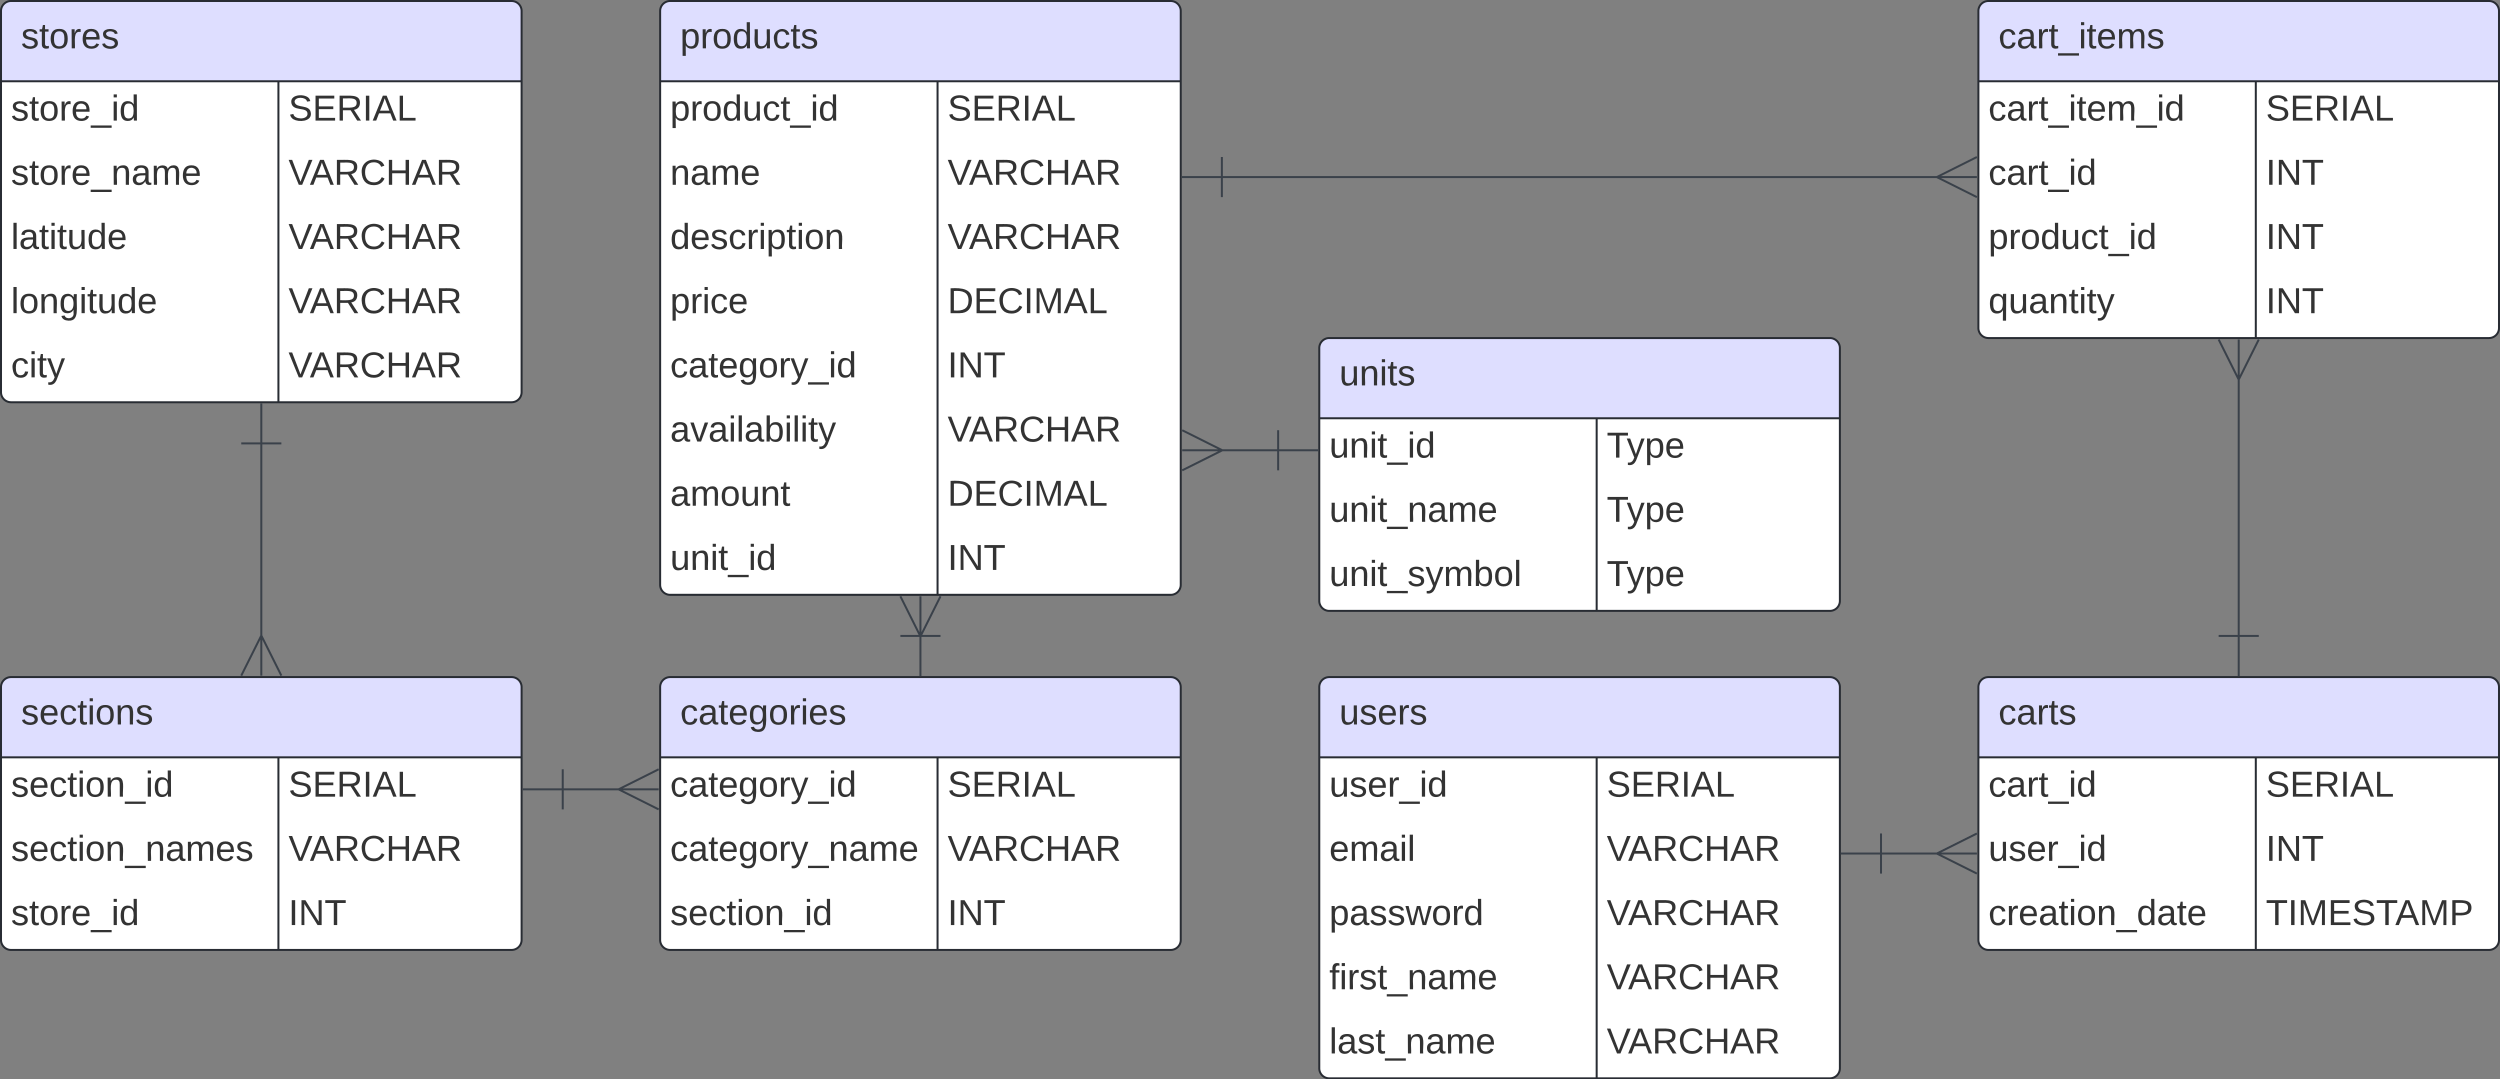 <svg xmlns="http://www.w3.org/2000/svg" xmlns:xlink="http://www.w3.org/1999/xlink" xmlns:lucid="lucid" width="1246.14" height="538"><rect width="100%" height="100%" fill="#808080" stroke="none"/><g transform="translate(700.5 -122.5)" lucid:page-tab-id="0_0"><path d="M-700 128a5 5 0 0 1 5-5h249.5a5 5 0 0 1 5 5v190a5 5 0 0 1-5 5H-695a5 5 0 0 1-5-5z" fill="#fff"/><path d="M-700 163v-35a5 5 0 0 1 5-5h249.5a5 5 0 0 1 5 5v35" fill="#dedeff"/><path d="M-700 128a5 5 0 0 1 5-5h249.5a5 5 0 0 1 5 5v190a5 5 0 0 1-5 5H-695a5 5 0 0 1-5-5zM-700 163h259.5M-561.72 163v160" stroke="#282c33" fill="none"/><use xlink:href="#a" transform="matrix(1,0,0,1,-690,123) translate(0 23.6)"/><use xlink:href="#b" transform="matrix(1,0,0,1,-695,165.5) translate(0 17.1)"/><use xlink:href="#c" transform="matrix(1,0,0,1,-556.72,165.5) translate(0 17.1)"/><use xlink:href="#d" transform="matrix(1,0,0,1,-695,197.5) translate(0 17.1)"/><use xlink:href="#e" transform="matrix(1,0,0,1,-556.72,197.5) translate(0 17.1)"/><use xlink:href="#f" transform="matrix(1,0,0,1,-695,229.5) translate(0 17.1)"/><use xlink:href="#e" transform="matrix(1,0,0,1,-556.72,229.5) translate(0 17.1)"/><use xlink:href="#g" transform="matrix(1,0,0,1,-695,261.5) translate(0 17.1)"/><use xlink:href="#e" transform="matrix(1,0,0,1,-556.72,261.5) translate(0 17.1)"/><use xlink:href="#h" transform="matrix(1,0,0,1,-695,293.5) translate(0 17.1)"/><use xlink:href="#e" transform="matrix(1,0,0,1,-556.72,293.5) translate(0 17.1)"/><path d="M-700 465a5 5 0 0 1 5-5h249.5a5 5 0 0 1 5 5v126a5 5 0 0 1-5 5H-695a5 5 0 0 1-5-5z" fill="#fff"/><path d="M-700 500v-35a5 5 0 0 1 5-5h249.5a5 5 0 0 1 5 5v35" fill="#dedeff"/><path d="M-700 465a5 5 0 0 1 5-5h249.5a5 5 0 0 1 5 5v126a5 5 0 0 1-5 5H-695a5 5 0 0 1-5-5zM-700 500h259.5M-561.72 500v96" stroke="#282c33" fill="none"/><use xlink:href="#i" transform="matrix(1,0,0,1,-690,460) translate(0 23.6)"/><use xlink:href="#j" transform="matrix(1,0,0,1,-695,502.5) translate(0 17.1)"/><use xlink:href="#c" transform="matrix(1,0,0,1,-556.72,502.5) translate(0 17.1)"/><use xlink:href="#k" transform="matrix(1,0,0,1,-695,534.5) translate(0 17.1)"/><use xlink:href="#e" transform="matrix(1,0,0,1,-556.72,534.5) translate(0 17.1)"/><use xlink:href="#b" transform="matrix(1,0,0,1,-695,566.5) translate(0 17.1)"/><use xlink:href="#l" transform="matrix(1,0,0,1,-556.72,566.5) translate(0 17.1)"/><path d="M-42.9 296a5 5 0 0 1 5-5h249.5a5 5 0 0 1 5 5v126a5 5 0 0 1-5 5H-37.9a5 5 0 0 1-5-5z" fill="#fff"/><path d="M-42.9 331v-35a5 5 0 0 1 5-5h249.5a5 5 0 0 1 5 5v35" fill="#dedeff"/><path d="M-42.9 296a5 5 0 0 1 5-5h249.5a5 5 0 0 1 5 5v126a5 5 0 0 1-5 5H-37.9a5 5 0 0 1-5-5zM-42.9 331h259.5M95.37 331v96" stroke="#282c33" fill="none"/><use xlink:href="#m" transform="matrix(1,0,0,1,-32.908,291) translate(0 23.6)"/><use xlink:href="#n" transform="matrix(1,0,0,1,-37.908,333.5) translate(0 17.1)"/><use xlink:href="#o" transform="matrix(1,0,0,1,100.371,333.5) translate(0 17.1)"/><use xlink:href="#p" transform="matrix(1,0,0,1,-37.908,365.5) translate(0 17.1)"/><use xlink:href="#o" transform="matrix(1,0,0,1,100.371,365.5) translate(0 17.1)"/><use xlink:href="#q" transform="matrix(1,0,0,1,-37.908,397.5) translate(0 17.1)"/><use xlink:href="#o" transform="matrix(1,0,0,1,100.371,397.5) translate(0 17.1)"/><path d="M-371.45 465a5 5 0 0 1 5-5h249.5a5 5 0 0 1 5 5v126a5 5 0 0 1-5 5h-249.5a5 5 0 0 1-5-5z" fill="#fff"/><path d="M-371.45 500v-35a5 5 0 0 1 5-5h249.5a5 5 0 0 1 5 5v35" fill="#dedeff"/><path d="M-371.45 465a5 5 0 0 1 5-5h249.5a5 5 0 0 1 5 5v126a5 5 0 0 1-5 5h-249.5a5 5 0 0 1-5-5zM-371.45 500h259.5M-233.17 500v96" stroke="#282c33" fill="none"/><use xlink:href="#r" transform="matrix(1,0,0,1,-361.454,460) translate(0 23.6)"/><use xlink:href="#s" transform="matrix(1,0,0,1,-366.454,502.5) translate(0 17.1)"/><use xlink:href="#c" transform="matrix(1,0,0,1,-228.174,502.5) translate(0 17.1)"/><use xlink:href="#t" transform="matrix(1,0,0,1,-366.454,534.5) translate(0 17.1)"/><use xlink:href="#e" transform="matrix(1,0,0,1,-228.174,534.5) translate(0 17.1)"/><use xlink:href="#j" transform="matrix(1,0,0,1,-366.454,566.5) translate(0 17.1)"/><use xlink:href="#l" transform="matrix(1,0,0,1,-228.174,566.5) translate(0 17.1)"/><path d="M-371.45 128a5 5 0 0 1 5-5h249.5a5 5 0 0 1 5 5v286a5 5 0 0 1-5 5h-249.5a5 5 0 0 1-5-5z" fill="#fff"/><path d="M-371.45 163v-35a5 5 0 0 1 5-5h249.5a5 5 0 0 1 5 5v35" fill="#dedeff"/><path d="M-371.45 128a5 5 0 0 1 5-5h249.5a5 5 0 0 1 5 5v286a5 5 0 0 1-5 5h-249.5a5 5 0 0 1-5-5zM-371.45 163h259.5M-233.17 163v256" stroke="#282c33" fill="none"/><use xlink:href="#u" transform="matrix(1,0,0,1,-361.454,123) translate(0 23.6)"/><use xlink:href="#v" transform="matrix(1,0,0,1,-366.454,165.5) translate(0 17.1)"/><use xlink:href="#c" transform="matrix(1,0,0,1,-228.174,165.5) translate(0 17.1)"/><use xlink:href="#w" transform="matrix(1,0,0,1,-366.454,197.5) translate(0 17.1)"/><use xlink:href="#e" transform="matrix(1,0,0,1,-228.174,197.5) translate(0 17.1)"/><use xlink:href="#x" transform="matrix(1,0,0,1,-366.454,229.5) translate(0 17.1)"/><use xlink:href="#e" transform="matrix(1,0,0,1,-228.174,229.5) translate(0 17.1)"/><use xlink:href="#y" transform="matrix(1,0,0,1,-366.454,261.5) translate(0 17.1)"/><use xlink:href="#z" transform="matrix(1,0,0,1,-228.174,261.5) translate(0 17.1)"/><use xlink:href="#s" transform="matrix(1,0,0,1,-366.454,293.5) translate(0 17.1)"/><use xlink:href="#l" transform="matrix(1,0,0,1,-228.174,293.5) translate(0 17.1)"/><use xlink:href="#A" transform="matrix(1,0,0,1,-366.454,325.5) translate(0 17.1)"/><use xlink:href="#e" transform="matrix(1,0,0,1,-228.174,325.5) translate(0 17.1)"/><use xlink:href="#B" transform="matrix(1,0,0,1,-366.454,357.5) translate(0 17.1)"/><use xlink:href="#z" transform="matrix(1,0,0,1,-228.174,357.5) translate(0 17.1)"/><use xlink:href="#n" transform="matrix(1,0,0,1,-366.454,389.5) translate(0 17.1)"/><use xlink:href="#l" transform="matrix(1,0,0,1,-228.174,389.5) translate(0 17.1)"/><path d="M-42.9 465a5 5 0 0 1 5-5h249.5a5 5 0 0 1 5 5v190a5 5 0 0 1-5 5H-37.9a5 5 0 0 1-5-5z" fill="#fff"/><path d="M-42.9 500v-35a5 5 0 0 1 5-5h249.5a5 5 0 0 1 5 5v35" fill="#dedeff"/><path d="M-42.9 465a5 5 0 0 1 5-5h249.5a5 5 0 0 1 5 5v190a5 5 0 0 1-5 5H-37.9a5 5 0 0 1-5-5zM-42.9 500h259.5M95.37 500v160" stroke="#282c33" fill="none"/><use xlink:href="#C" transform="matrix(1,0,0,1,-32.908,460) translate(0 23.6)"/><use xlink:href="#D" transform="matrix(1,0,0,1,-37.908,502.5) translate(0 17.1)"/><use xlink:href="#c" transform="matrix(1,0,0,1,100.371,502.5) translate(0 17.1)"/><use xlink:href="#E" transform="matrix(1,0,0,1,-37.908,534.5) translate(0 17.1)"/><use xlink:href="#e" transform="matrix(1,0,0,1,100.371,534.5) translate(0 17.1)"/><use xlink:href="#F" transform="matrix(1,0,0,1,-37.908,566.5) translate(0 17.1)"/><use xlink:href="#e" transform="matrix(1,0,0,1,100.371,566.5) translate(0 17.1)"/><use xlink:href="#G" transform="matrix(1,0,0,1,-37.908,598.5) translate(0 17.1)"/><use xlink:href="#e" transform="matrix(1,0,0,1,100.371,598.5) translate(0 17.1)"/><use xlink:href="#H" transform="matrix(1,0,0,1,-37.908,630.5) translate(0 17.1)"/><use xlink:href="#e" transform="matrix(1,0,0,1,100.371,630.5) translate(0 17.1)"/><path d="M285.64 128a5 5 0 0 1 5-5h249.5a5 5 0 0 1 5 5v158a5 5 0 0 1-5 5h-249.5a5 5 0 0 1-5-5z" fill="#fff"/><path d="M285.64 163v-35a5 5 0 0 1 5-5h249.5a5 5 0 0 1 5 5v35" fill="#dedeff"/><path d="M285.64 128a5 5 0 0 1 5-5h249.5a5 5 0 0 1 5 5v158a5 5 0 0 1-5 5h-249.5a5 5 0 0 1-5-5zM285.64 163h259.5M423.92 163v128" stroke="#282c33" fill="none"/><use xlink:href="#I" transform="matrix(1,0,0,1,295.637,123) translate(0 23.6)"/><use xlink:href="#J" transform="matrix(1,0,0,1,290.637,165.5) translate(0 17.1)"/><use xlink:href="#c" transform="matrix(1,0,0,1,428.917,165.5) translate(0 17.1)"/><use xlink:href="#K" transform="matrix(1,0,0,1,290.637,197.5) translate(0 17.1)"/><use xlink:href="#l" transform="matrix(1,0,0,1,428.917,197.5) translate(0 17.1)"/><use xlink:href="#v" transform="matrix(1,0,0,1,290.637,229.5) translate(0 17.1)"/><use xlink:href="#l" transform="matrix(1,0,0,1,428.917,229.5) translate(0 17.1)"/><use xlink:href="#L" transform="matrix(1,0,0,1,290.637,261.5) translate(0 17.1)"/><use xlink:href="#l" transform="matrix(1,0,0,1,428.917,261.5) translate(0 17.1)"/><path d="M285.64 465a5 5 0 0 1 5-5h249.5a5 5 0 0 1 5 5v126a5 5 0 0 1-5 5h-249.5a5 5 0 0 1-5-5z" fill="#fff"/><path d="M285.64 500v-35a5 5 0 0 1 5-5h249.5a5 5 0 0 1 5 5v35" fill="#dedeff"/><path d="M285.64 465a5 5 0 0 1 5-5h249.5a5 5 0 0 1 5 5v126a5 5 0 0 1-5 5h-249.5a5 5 0 0 1-5-5zM285.64 500h259.5M423.92 500v96" stroke="#282c33" fill="none"/><use xlink:href="#M" transform="matrix(1,0,0,1,295.637,460) translate(0 23.6)"/><use xlink:href="#K" transform="matrix(1,0,0,1,290.637,502.5) translate(0 17.1)"/><use xlink:href="#c" transform="matrix(1,0,0,1,428.917,502.5) translate(0 17.1)"/><use xlink:href="#D" transform="matrix(1,0,0,1,290.637,534.5) translate(0 17.1)"/><use xlink:href="#l" transform="matrix(1,0,0,1,428.917,534.5) translate(0 17.1)"/><use xlink:href="#N" transform="matrix(1,0,0,1,290.637,566.5) translate(0 17.1)"/><use xlink:href="#O" transform="matrix(1,0,0,1,428.917,566.5) translate(0 17.1)"/><path d="M-570.25 343.5v96.6M-570.25 323.5v20m-10 0h20M-570.25 459.28v-20m10 20l-10-20m-10 20l10-20M-420 515.95h28.63M-440 515.95h20m0 10v-20M-372.18 515.95h-20m20-10l-20 10m20 10l-20-10M-241.7 439.5v-.6M-241.7 459.5v-20m10 0h-20M-241.7 419.72v20m-10-20l10 20m10-20l-10 20M237.1 547.95h28.63M217.1 547.95h20m0 10v-20M284.9 547.95h-20m20-10l-20 10m20 10l-20-10M415.4 439.5V310.9M415.4 459.5v-20m10 0h-20M415.4 291.72v20m-10-20l10 20m10-20l-10 20M-63.4 346.95h-28.64M-43.4 346.95h-20m0-10v20M-111.23 346.95h20m-20 10l20-10m-20-10l20 10M-91.45 210.77h357.18M-111.45 210.77h20m0 10v-20M284.9 210.77h-20m20-10l-20 10m20 10l-20-10" stroke="#3a414a" fill="none"/><defs><path fill="#333" d="M135-143c-3-34-86-38-87 0 15 53 115 12 119 90S17 21 10-45l28-5c4 36 97 45 98 0-10-56-113-15-118-90-4-57 82-63 122-42 12 7 21 19 24 35" id="P"/><path fill="#333" d="M59-47c-2 24 18 29 38 22v24C64 9 27 4 27-40v-127H5v-23h24l9-43h21v43h35v23H59v120" id="Q"/><path fill="#333" d="M100-194c62-1 85 37 85 99 1 63-27 99-86 99S16-35 15-95c0-66 28-99 85-99zM99-20c44 1 53-31 53-75 0-43-8-75-51-75s-53 32-53 75 10 74 51 75" id="R"/><path fill="#333" d="M114-163C36-179 61-72 57 0H25l-1-190h30c1 12-1 29 2 39 6-27 23-49 58-41v29" id="S"/><path fill="#333" d="M100-194c63 0 86 42 84 106H49c0 40 14 67 53 68 26 1 43-12 49-29l28 8c-11 28-37 45-77 45C44 4 14-33 15-96c1-61 26-98 85-98zm52 81c6-60-76-77-97-28-3 7-6 17-6 28h103" id="T"/><g id="a"><use transform="matrix(0.05,0,0,0.05,0,0)" xlink:href="#P"/><use transform="matrix(0.05,0,0,0.05,9,0)" xlink:href="#Q"/><use transform="matrix(0.05,0,0,0.05,14,0)" xlink:href="#R"/><use transform="matrix(0.05,0,0,0.05,24,0)" xlink:href="#S"/><use transform="matrix(0.05,0,0,0.05,29.95,0)" xlink:href="#T"/><use transform="matrix(0.05,0,0,0.05,39.95,0)" xlink:href="#P"/></g><path fill="#333" d="M-5 72V49h209v23H-5" id="U"/><path fill="#333" d="M24-231v-30h32v30H24zM24 0v-190h32V0H24" id="V"/><path fill="#333" d="M85-194c31 0 48 13 60 33l-1-100h32l1 261h-30c-2-10 0-23-3-31C134-8 116 4 85 4 32 4 16-35 15-94c0-66 23-100 70-100zm9 24c-40 0-46 34-46 75 0 40 6 74 45 74 42 0 51-32 51-76 0-42-9-74-50-73" id="W"/><g id="b"><use transform="matrix(0.05,0,0,0.05,0,0)" xlink:href="#P"/><use transform="matrix(0.05,0,0,0.05,9,0)" xlink:href="#Q"/><use transform="matrix(0.05,0,0,0.05,14,0)" xlink:href="#R"/><use transform="matrix(0.05,0,0,0.05,24,0)" xlink:href="#S"/><use transform="matrix(0.05,0,0,0.05,29.95,0)" xlink:href="#T"/><use transform="matrix(0.05,0,0,0.05,39.95,0)" xlink:href="#U"/><use transform="matrix(0.05,0,0,0.05,49.95,0)" xlink:href="#V"/><use transform="matrix(0.05,0,0,0.05,53.9,0)" xlink:href="#W"/></g><path fill="#333" d="M185-189c-5-48-123-54-124 2 14 75 158 14 163 119 3 78-121 87-175 55-17-10-28-26-33-46l33-7c5 56 141 63 141-1 0-78-155-14-162-118-5-82 145-84 179-34 5 7 8 16 11 25" id="X"/><path fill="#333" d="M30 0v-248h187v28H63v79h144v27H63v87h162V0H30" id="Y"/><path fill="#333" d="M233-177c-1 41-23 64-60 70L243 0h-38l-65-103H63V0H30v-248c88 3 205-21 203 71zM63-129c60-2 137 13 137-47 0-61-80-42-137-45v92" id="Z"/><path fill="#333" d="M33 0v-248h34V0H33" id="aa"/><path fill="#333" d="M205 0l-28-72H64L36 0H1l101-248h38L239 0h-34zm-38-99l-47-123c-12 45-31 82-46 123h93" id="ab"/><path fill="#333" d="M30 0v-248h33v221h125V0H30" id="ac"/><g id="c"><use transform="matrix(0.05,0,0,0.05,0,0)" xlink:href="#X"/><use transform="matrix(0.05,0,0,0.05,12,0)" xlink:href="#Y"/><use transform="matrix(0.05,0,0,0.05,24,0)" xlink:href="#Z"/><use transform="matrix(0.05,0,0,0.05,36.95,0)" xlink:href="#aa"/><use transform="matrix(0.05,0,0,0.05,41.95,0)" xlink:href="#ab"/><use transform="matrix(0.05,0,0,0.05,53.95,0)" xlink:href="#ac"/></g><path fill="#333" d="M117-194c89-4 53 116 60 194h-32v-121c0-31-8-49-39-48C34-167 62-67 57 0H25l-1-190h30c1 10-1 24 2 32 11-22 29-35 61-36" id="ad"/><path fill="#333" d="M141-36C126-15 110 5 73 4 37 3 15-17 15-53c-1-64 63-63 125-63 3-35-9-54-41-54-24 1-41 7-42 31l-33-3c5-37 33-52 76-52 45 0 72 20 72 64v82c-1 20 7 32 28 27v20c-31 9-61-2-59-35zM48-53c0 20 12 33 32 33 41-3 63-29 60-74-43 2-92-5-92 41" id="ae"/><path fill="#333" d="M210-169c-67 3-38 105-44 169h-31v-121c0-29-5-50-35-48C34-165 62-65 56 0H25l-1-190h30c1 10-1 24 2 32 10-44 99-50 107 0 11-21 27-35 58-36 85-2 47 119 55 194h-31v-121c0-29-5-49-35-48" id="af"/><g id="d"><use transform="matrix(0.05,0,0,0.05,0,0)" xlink:href="#P"/><use transform="matrix(0.05,0,0,0.05,9,0)" xlink:href="#Q"/><use transform="matrix(0.05,0,0,0.05,14,0)" xlink:href="#R"/><use transform="matrix(0.05,0,0,0.05,24,0)" xlink:href="#S"/><use transform="matrix(0.05,0,0,0.05,29.95,0)" xlink:href="#T"/><use transform="matrix(0.05,0,0,0.05,39.95,0)" xlink:href="#U"/><use transform="matrix(0.05,0,0,0.05,49.95,0)" xlink:href="#ad"/><use transform="matrix(0.05,0,0,0.05,59.95,0)" xlink:href="#ae"/><use transform="matrix(0.05,0,0,0.05,69.95,0)" xlink:href="#af"/><use transform="matrix(0.05,0,0,0.05,84.9,0)" xlink:href="#T"/></g><path fill="#333" d="M137 0h-34L2-248h35l83 218 83-218h36" id="ag"/><path fill="#333" d="M212-179c-10-28-35-45-73-45-59 0-87 40-87 99 0 60 29 101 89 101 43 0 62-24 78-52l27 14C228-24 195 4 139 4 59 4 22-46 18-125c-6-104 99-153 187-111 19 9 31 26 39 46" id="ah"/><path fill="#333" d="M197 0v-115H63V0H30v-248h33v105h134v-105h34V0h-34" id="ai"/><g id="e"><use transform="matrix(0.05,0,0,0.05,0,0)" xlink:href="#ag"/><use transform="matrix(0.05,0,0,0.05,10.65,0)" xlink:href="#ab"/><use transform="matrix(0.05,0,0,0.05,22.65,0)" xlink:href="#Z"/><use transform="matrix(0.05,0,0,0.05,35.6,0)" xlink:href="#ah"/><use transform="matrix(0.05,0,0,0.05,48.55,0)" xlink:href="#ai"/><use transform="matrix(0.05,0,0,0.05,61.5,0)" xlink:href="#ab"/><use transform="matrix(0.05,0,0,0.05,73.5,0)" xlink:href="#Z"/></g><path fill="#333" d="M24 0v-261h32V0H24" id="aj"/><path fill="#333" d="M84 4C-5 8 30-112 23-190h32v120c0 31 7 50 39 49 72-2 45-101 50-169h31l1 190h-30c-1-10 1-25-2-33-11 22-28 36-60 37" id="ak"/><g id="f"><use transform="matrix(0.05,0,0,0.05,0,0)" xlink:href="#aj"/><use transform="matrix(0.05,0,0,0.05,3.95,0)" xlink:href="#ae"/><use transform="matrix(0.05,0,0,0.05,13.95,0)" xlink:href="#Q"/><use transform="matrix(0.05,0,0,0.05,18.95,0)" xlink:href="#V"/><use transform="matrix(0.05,0,0,0.05,22.9,0)" xlink:href="#Q"/><use transform="matrix(0.05,0,0,0.05,27.9,0)" xlink:href="#ak"/><use transform="matrix(0.05,0,0,0.05,37.9,0)" xlink:href="#W"/><use transform="matrix(0.05,0,0,0.05,47.9,0)" xlink:href="#T"/></g><path fill="#333" d="M177-190C167-65 218 103 67 71c-23-6-38-20-44-43l32-5c15 47 100 32 89-28v-30C133-14 115 1 83 1 29 1 15-40 15-95c0-56 16-97 71-98 29-1 48 16 59 35 1-10 0-23 2-32h30zM94-22c36 0 50-32 50-73 0-42-14-75-50-75-39 0-46 34-46 75s6 73 46 73" id="al"/><g id="g"><use transform="matrix(0.05,0,0,0.05,0,0)" xlink:href="#aj"/><use transform="matrix(0.05,0,0,0.05,3.95,0)" xlink:href="#R"/><use transform="matrix(0.05,0,0,0.05,13.95,0)" xlink:href="#ad"/><use transform="matrix(0.05,0,0,0.05,23.95,0)" xlink:href="#al"/><use transform="matrix(0.05,0,0,0.05,33.95,0)" xlink:href="#V"/><use transform="matrix(0.05,0,0,0.05,37.9,0)" xlink:href="#Q"/><use transform="matrix(0.05,0,0,0.05,42.9,0)" xlink:href="#ak"/><use transform="matrix(0.05,0,0,0.05,52.9,0)" xlink:href="#W"/><use transform="matrix(0.05,0,0,0.05,62.9,0)" xlink:href="#T"/></g><path fill="#333" d="M96-169c-40 0-48 33-48 73s9 75 48 75c24 0 41-14 43-38l32 2c-6 37-31 61-74 61-59 0-76-41-82-99-10-93 101-131 147-64 4 7 5 14 7 22l-32 3c-4-21-16-35-41-35" id="am"/><path fill="#333" d="M179-190L93 31C79 59 56 82 12 73V49c39 6 53-20 64-50L1-190h34L92-34l54-156h33" id="an"/><g id="h"><use transform="matrix(0.05,0,0,0.05,0,0)" xlink:href="#am"/><use transform="matrix(0.05,0,0,0.05,9,0)" xlink:href="#V"/><use transform="matrix(0.05,0,0,0.05,12.95,0)" xlink:href="#Q"/><use transform="matrix(0.05,0,0,0.05,17.95,0)" xlink:href="#an"/></g><g id="i"><use transform="matrix(0.05,0,0,0.05,0,0)" xlink:href="#P"/><use transform="matrix(0.05,0,0,0.05,9,0)" xlink:href="#T"/><use transform="matrix(0.05,0,0,0.05,19,0)" xlink:href="#am"/><use transform="matrix(0.05,0,0,0.05,28,0)" xlink:href="#Q"/><use transform="matrix(0.05,0,0,0.05,33,0)" xlink:href="#V"/><use transform="matrix(0.05,0,0,0.05,36.95,0)" xlink:href="#R"/><use transform="matrix(0.05,0,0,0.05,46.95,0)" xlink:href="#ad"/><use transform="matrix(0.05,0,0,0.05,56.95,0)" xlink:href="#P"/></g><g id="j"><use transform="matrix(0.05,0,0,0.05,0,0)" xlink:href="#P"/><use transform="matrix(0.05,0,0,0.05,9,0)" xlink:href="#T"/><use transform="matrix(0.05,0,0,0.05,19,0)" xlink:href="#am"/><use transform="matrix(0.05,0,0,0.05,28,0)" xlink:href="#Q"/><use transform="matrix(0.05,0,0,0.05,33,0)" xlink:href="#V"/><use transform="matrix(0.05,0,0,0.05,36.95,0)" xlink:href="#R"/><use transform="matrix(0.05,0,0,0.05,46.95,0)" xlink:href="#ad"/><use transform="matrix(0.05,0,0,0.05,56.95,0)" xlink:href="#U"/><use transform="matrix(0.05,0,0,0.05,66.95,0)" xlink:href="#V"/><use transform="matrix(0.05,0,0,0.05,70.9,0)" xlink:href="#W"/></g><g id="k"><use transform="matrix(0.05,0,0,0.05,0,0)" xlink:href="#P"/><use transform="matrix(0.05,0,0,0.05,9,0)" xlink:href="#T"/><use transform="matrix(0.05,0,0,0.05,19,0)" xlink:href="#am"/><use transform="matrix(0.05,0,0,0.05,28,0)" xlink:href="#Q"/><use transform="matrix(0.05,0,0,0.05,33,0)" xlink:href="#V"/><use transform="matrix(0.05,0,0,0.05,36.95,0)" xlink:href="#R"/><use transform="matrix(0.05,0,0,0.05,46.95,0)" xlink:href="#ad"/><use transform="matrix(0.05,0,0,0.05,56.95,0)" xlink:href="#U"/><use transform="matrix(0.05,0,0,0.05,66.95,0)" xlink:href="#ad"/><use transform="matrix(0.05,0,0,0.05,76.95,0)" xlink:href="#ae"/><use transform="matrix(0.05,0,0,0.05,86.95,0)" xlink:href="#af"/><use transform="matrix(0.05,0,0,0.05,101.9,0)" xlink:href="#T"/><use transform="matrix(0.05,0,0,0.05,111.9,0)" xlink:href="#P"/></g><path fill="#333" d="M190 0L58-211 59 0H30v-248h39L202-35l-2-213h31V0h-41" id="ao"/><path fill="#333" d="M127-220V0H93v-220H8v-28h204v28h-85" id="ap"/><g id="l"><use transform="matrix(0.05,0,0,0.05,0,0)" xlink:href="#aa"/><use transform="matrix(0.05,0,0,0.05,5,0)" xlink:href="#ao"/><use transform="matrix(0.05,0,0,0.05,17.95,0)" xlink:href="#ap"/></g><g id="m"><use transform="matrix(0.05,0,0,0.05,0,0)" xlink:href="#ak"/><use transform="matrix(0.05,0,0,0.05,10,0)" xlink:href="#ad"/><use transform="matrix(0.05,0,0,0.05,20,0)" xlink:href="#V"/><use transform="matrix(0.05,0,0,0.05,23.95,0)" xlink:href="#Q"/><use transform="matrix(0.05,0,0,0.05,28.95,0)" xlink:href="#P"/></g><g id="n"><use transform="matrix(0.05,0,0,0.05,0,0)" xlink:href="#ak"/><use transform="matrix(0.05,0,0,0.05,10,0)" xlink:href="#ad"/><use transform="matrix(0.05,0,0,0.05,20,0)" xlink:href="#V"/><use transform="matrix(0.05,0,0,0.05,23.95,0)" xlink:href="#Q"/><use transform="matrix(0.05,0,0,0.05,28.95,0)" xlink:href="#U"/><use transform="matrix(0.05,0,0,0.05,38.95,0)" xlink:href="#V"/><use transform="matrix(0.05,0,0,0.05,42.9,0)" xlink:href="#W"/></g><path fill="#333" d="M115-194c55 1 70 41 70 98S169 2 115 4C84 4 66-9 55-30l1 105H24l-1-265h31l2 30c10-21 28-34 59-34zm-8 174c40 0 45-34 45-75s-6-73-45-74c-42 0-51 32-51 76 0 43 10 73 51 73" id="aq"/><g id="o"><use transform="matrix(0.05,0,0,0.05,0,0)" xlink:href="#ap"/><use transform="matrix(0.05,0,0,0.05,9.95,0)" xlink:href="#an"/><use transform="matrix(0.05,0,0,0.05,18.95,0)" xlink:href="#aq"/><use transform="matrix(0.05,0,0,0.05,28.95,0)" xlink:href="#T"/></g><g id="p"><use transform="matrix(0.05,0,0,0.05,0,0)" xlink:href="#ak"/><use transform="matrix(0.05,0,0,0.05,10,0)" xlink:href="#ad"/><use transform="matrix(0.05,0,0,0.05,20,0)" xlink:href="#V"/><use transform="matrix(0.05,0,0,0.05,23.95,0)" xlink:href="#Q"/><use transform="matrix(0.05,0,0,0.05,28.95,0)" xlink:href="#U"/><use transform="matrix(0.05,0,0,0.05,38.95,0)" xlink:href="#ad"/><use transform="matrix(0.05,0,0,0.05,48.95,0)" xlink:href="#ae"/><use transform="matrix(0.05,0,0,0.05,58.95,0)" xlink:href="#af"/><use transform="matrix(0.05,0,0,0.05,73.9,0)" xlink:href="#T"/></g><path fill="#333" d="M115-194c53 0 69 39 70 98 0 66-23 100-70 100C84 3 66-7 56-30L54 0H23l1-261h32v101c10-23 28-34 59-34zm-8 174c40 0 45-34 45-75 0-40-5-75-45-74-42 0-51 32-51 76 0 43 10 73 51 73" id="ar"/><g id="q"><use transform="matrix(0.05,0,0,0.05,0,0)" xlink:href="#ak"/><use transform="matrix(0.05,0,0,0.05,10,0)" xlink:href="#ad"/><use transform="matrix(0.05,0,0,0.05,20,0)" xlink:href="#V"/><use transform="matrix(0.05,0,0,0.05,23.95,0)" xlink:href="#Q"/><use transform="matrix(0.05,0,0,0.05,28.95,0)" xlink:href="#U"/><use transform="matrix(0.05,0,0,0.05,38.95,0)" xlink:href="#P"/><use transform="matrix(0.05,0,0,0.05,47.95,0)" xlink:href="#an"/><use transform="matrix(0.05,0,0,0.05,56.95,0)" xlink:href="#af"/><use transform="matrix(0.05,0,0,0.05,71.9,0)" xlink:href="#ar"/><use transform="matrix(0.05,0,0,0.05,81.9,0)" xlink:href="#R"/><use transform="matrix(0.05,0,0,0.05,91.9,0)" xlink:href="#aj"/></g><g id="r"><use transform="matrix(0.05,0,0,0.05,0,0)" xlink:href="#am"/><use transform="matrix(0.05,0,0,0.05,9,0)" xlink:href="#ae"/><use transform="matrix(0.05,0,0,0.05,19,0)" xlink:href="#Q"/><use transform="matrix(0.05,0,0,0.05,24,0)" xlink:href="#T"/><use transform="matrix(0.05,0,0,0.05,34,0)" xlink:href="#al"/><use transform="matrix(0.05,0,0,0.05,44,0)" xlink:href="#R"/><use transform="matrix(0.05,0,0,0.05,54,0)" xlink:href="#S"/><use transform="matrix(0.05,0,0,0.05,59.95,0)" xlink:href="#V"/><use transform="matrix(0.05,0,0,0.05,63.9,0)" xlink:href="#T"/><use transform="matrix(0.05,0,0,0.05,73.9,0)" xlink:href="#P"/></g><g id="s"><use transform="matrix(0.05,0,0,0.05,0,0)" xlink:href="#am"/><use transform="matrix(0.05,0,0,0.05,9,0)" xlink:href="#ae"/><use transform="matrix(0.05,0,0,0.05,19,0)" xlink:href="#Q"/><use transform="matrix(0.05,0,0,0.05,24,0)" xlink:href="#T"/><use transform="matrix(0.05,0,0,0.05,34,0)" xlink:href="#al"/><use transform="matrix(0.05,0,0,0.05,44,0)" xlink:href="#R"/><use transform="matrix(0.05,0,0,0.05,54,0)" xlink:href="#S"/><use transform="matrix(0.05,0,0,0.05,59.95,0)" xlink:href="#an"/><use transform="matrix(0.05,0,0,0.05,68.95,0)" xlink:href="#U"/><use transform="matrix(0.05,0,0,0.05,78.95,0)" xlink:href="#V"/><use transform="matrix(0.05,0,0,0.05,82.9,0)" xlink:href="#W"/></g><g id="t"><use transform="matrix(0.05,0,0,0.05,0,0)" xlink:href="#am"/><use transform="matrix(0.05,0,0,0.05,9,0)" xlink:href="#ae"/><use transform="matrix(0.05,0,0,0.05,19,0)" xlink:href="#Q"/><use transform="matrix(0.05,0,0,0.05,24,0)" xlink:href="#T"/><use transform="matrix(0.05,0,0,0.05,34,0)" xlink:href="#al"/><use transform="matrix(0.05,0,0,0.05,44,0)" xlink:href="#R"/><use transform="matrix(0.05,0,0,0.05,54,0)" xlink:href="#S"/><use transform="matrix(0.05,0,0,0.05,59.95,0)" xlink:href="#an"/><use transform="matrix(0.05,0,0,0.05,68.95,0)" xlink:href="#U"/><use transform="matrix(0.05,0,0,0.05,78.95,0)" xlink:href="#ad"/><use transform="matrix(0.05,0,0,0.05,88.95,0)" xlink:href="#ae"/><use transform="matrix(0.05,0,0,0.05,98.95,0)" xlink:href="#af"/><use transform="matrix(0.05,0,0,0.05,113.9,0)" xlink:href="#T"/></g><g id="u"><use transform="matrix(0.05,0,0,0.05,0,0)" xlink:href="#aq"/><use transform="matrix(0.05,0,0,0.05,10,0)" xlink:href="#S"/><use transform="matrix(0.05,0,0,0.05,15.95,0)" xlink:href="#R"/><use transform="matrix(0.05,0,0,0.05,25.95,0)" xlink:href="#W"/><use transform="matrix(0.05,0,0,0.05,35.95,0)" xlink:href="#ak"/><use transform="matrix(0.05,0,0,0.05,45.95,0)" xlink:href="#am"/><use transform="matrix(0.05,0,0,0.05,54.95,0)" xlink:href="#Q"/><use transform="matrix(0.05,0,0,0.05,59.95,0)" xlink:href="#P"/></g><g id="v"><use transform="matrix(0.05,0,0,0.05,0,0)" xlink:href="#aq"/><use transform="matrix(0.05,0,0,0.05,10,0)" xlink:href="#S"/><use transform="matrix(0.05,0,0,0.05,15.95,0)" xlink:href="#R"/><use transform="matrix(0.05,0,0,0.05,25.95,0)" xlink:href="#W"/><use transform="matrix(0.05,0,0,0.05,35.95,0)" xlink:href="#ak"/><use transform="matrix(0.05,0,0,0.05,45.95,0)" xlink:href="#am"/><use transform="matrix(0.05,0,0,0.05,54.95,0)" xlink:href="#Q"/><use transform="matrix(0.05,0,0,0.05,59.95,0)" xlink:href="#U"/><use transform="matrix(0.05,0,0,0.05,69.95,0)" xlink:href="#V"/><use transform="matrix(0.05,0,0,0.05,73.9,0)" xlink:href="#W"/></g><g id="w"><use transform="matrix(0.05,0,0,0.05,0,0)" xlink:href="#ad"/><use transform="matrix(0.05,0,0,0.05,10,0)" xlink:href="#ae"/><use transform="matrix(0.05,0,0,0.05,20,0)" xlink:href="#af"/><use transform="matrix(0.05,0,0,0.05,34.95,0)" xlink:href="#T"/></g><g id="x"><use transform="matrix(0.05,0,0,0.05,0,0)" xlink:href="#W"/><use transform="matrix(0.05,0,0,0.05,10,0)" xlink:href="#T"/><use transform="matrix(0.05,0,0,0.05,20,0)" xlink:href="#P"/><use transform="matrix(0.05,0,0,0.05,29,0)" xlink:href="#am"/><use transform="matrix(0.05,0,0,0.05,38,0)" xlink:href="#S"/><use transform="matrix(0.05,0,0,0.05,43.95,0)" xlink:href="#V"/><use transform="matrix(0.05,0,0,0.05,47.9,0)" xlink:href="#aq"/><use transform="matrix(0.05,0,0,0.05,57.9,0)" xlink:href="#Q"/><use transform="matrix(0.05,0,0,0.05,62.9,0)" xlink:href="#V"/><use transform="matrix(0.05,0,0,0.05,66.85,0)" xlink:href="#R"/><use transform="matrix(0.05,0,0,0.05,76.85,0)" xlink:href="#ad"/></g><g id="y"><use transform="matrix(0.05,0,0,0.05,0,0)" xlink:href="#aq"/><use transform="matrix(0.05,0,0,0.05,10,0)" xlink:href="#S"/><use transform="matrix(0.05,0,0,0.05,15.95,0)" xlink:href="#V"/><use transform="matrix(0.05,0,0,0.05,19.9,0)" xlink:href="#am"/><use transform="matrix(0.05,0,0,0.05,28.9,0)" xlink:href="#T"/></g><path fill="#333" d="M30-248c118-7 216 8 213 122C240-48 200 0 122 0H30v-248zM63-27c89 8 146-16 146-99s-60-101-146-95v194" id="as"/><path fill="#333" d="M240 0l2-218c-23 76-54 145-80 218h-23L58-218 59 0H30v-248h44l77 211c21-75 51-140 76-211h43V0h-30" id="at"/><g id="z"><use transform="matrix(0.05,0,0,0.05,0,0)" xlink:href="#as"/><use transform="matrix(0.05,0,0,0.05,12.95,0)" xlink:href="#Y"/><use transform="matrix(0.05,0,0,0.05,24.95,0)" xlink:href="#ah"/><use transform="matrix(0.05,0,0,0.05,37.9,0)" xlink:href="#aa"/><use transform="matrix(0.05,0,0,0.05,42.9,0)" xlink:href="#at"/><use transform="matrix(0.05,0,0,0.05,57.85,0)" xlink:href="#ab"/><use transform="matrix(0.05,0,0,0.05,69.85,0)" xlink:href="#ac"/></g><path fill="#333" d="M108 0H70L1-190h34L89-25l56-165h34" id="au"/><g id="A"><use transform="matrix(0.05,0,0,0.05,0,0)" xlink:href="#ae"/><use transform="matrix(0.05,0,0,0.05,10,0)" xlink:href="#au"/><use transform="matrix(0.05,0,0,0.05,19,0)" xlink:href="#ae"/><use transform="matrix(0.05,0,0,0.05,29,0)" xlink:href="#V"/><use transform="matrix(0.05,0,0,0.05,32.95,0)" xlink:href="#aj"/><use transform="matrix(0.05,0,0,0.05,36.9,0)" xlink:href="#ae"/><use transform="matrix(0.05,0,0,0.05,46.9,0)" xlink:href="#ar"/><use transform="matrix(0.05,0,0,0.05,56.9,0)" xlink:href="#V"/><use transform="matrix(0.05,0,0,0.05,60.85,0)" xlink:href="#aj"/><use transform="matrix(0.05,0,0,0.05,64.8,0)" xlink:href="#V"/><use transform="matrix(0.05,0,0,0.05,68.75,0)" xlink:href="#Q"/><use transform="matrix(0.05,0,0,0.05,73.75,0)" xlink:href="#an"/></g><g id="B"><use transform="matrix(0.05,0,0,0.05,0,0)" xlink:href="#ae"/><use transform="matrix(0.05,0,0,0.05,10,0)" xlink:href="#af"/><use transform="matrix(0.05,0,0,0.05,24.95,0)" xlink:href="#R"/><use transform="matrix(0.05,0,0,0.05,34.95,0)" xlink:href="#ak"/><use transform="matrix(0.05,0,0,0.05,44.95,0)" xlink:href="#ad"/><use transform="matrix(0.05,0,0,0.05,54.95,0)" xlink:href="#Q"/></g><g id="C"><use transform="matrix(0.05,0,0,0.05,0,0)" xlink:href="#ak"/><use transform="matrix(0.05,0,0,0.05,10,0)" xlink:href="#P"/><use transform="matrix(0.05,0,0,0.05,19,0)" xlink:href="#T"/><use transform="matrix(0.05,0,0,0.05,29,0)" xlink:href="#S"/><use transform="matrix(0.05,0,0,0.05,34.95,0)" xlink:href="#P"/></g><g id="D"><use transform="matrix(0.05,0,0,0.05,0,0)" xlink:href="#ak"/><use transform="matrix(0.05,0,0,0.05,10,0)" xlink:href="#P"/><use transform="matrix(0.05,0,0,0.05,19,0)" xlink:href="#T"/><use transform="matrix(0.05,0,0,0.05,29,0)" xlink:href="#S"/><use transform="matrix(0.05,0,0,0.05,34.95,0)" xlink:href="#U"/><use transform="matrix(0.05,0,0,0.05,44.95,0)" xlink:href="#V"/><use transform="matrix(0.05,0,0,0.05,48.9,0)" xlink:href="#W"/></g><g id="E"><use transform="matrix(0.05,0,0,0.05,0,0)" xlink:href="#T"/><use transform="matrix(0.05,0,0,0.05,10,0)" xlink:href="#af"/><use transform="matrix(0.05,0,0,0.05,24.95,0)" xlink:href="#ae"/><use transform="matrix(0.05,0,0,0.05,34.95,0)" xlink:href="#V"/><use transform="matrix(0.05,0,0,0.05,38.9,0)" xlink:href="#aj"/></g><path fill="#333" d="M206 0h-36l-40-164L89 0H53L-1-190h32L70-26l43-164h34l41 164 42-164h31" id="av"/><g id="F"><use transform="matrix(0.05,0,0,0.05,0,0)" xlink:href="#aq"/><use transform="matrix(0.05,0,0,0.05,10,0)" xlink:href="#ae"/><use transform="matrix(0.05,0,0,0.05,20,0)" xlink:href="#P"/><use transform="matrix(0.05,0,0,0.05,29,0)" xlink:href="#P"/><use transform="matrix(0.05,0,0,0.05,38,0)" xlink:href="#av"/><use transform="matrix(0.05,0,0,0.05,50.95,0)" xlink:href="#R"/><use transform="matrix(0.05,0,0,0.05,60.95,0)" xlink:href="#S"/><use transform="matrix(0.05,0,0,0.05,66.9,0)" xlink:href="#W"/></g><path fill="#333" d="M101-234c-31-9-42 10-38 44h38v23H63V0H32v-167H5v-23h27c-7-52 17-82 69-68v24" id="aw"/><g id="G"><use transform="matrix(0.05,0,0,0.05,0,0)" xlink:href="#aw"/><use transform="matrix(0.05,0,0,0.05,5,0)" xlink:href="#V"/><use transform="matrix(0.05,0,0,0.05,8.95,0)" xlink:href="#S"/><use transform="matrix(0.05,0,0,0.05,14.9,0)" xlink:href="#P"/><use transform="matrix(0.05,0,0,0.05,23.9,0)" xlink:href="#Q"/><use transform="matrix(0.05,0,0,0.05,28.9,0)" xlink:href="#U"/><use transform="matrix(0.05,0,0,0.05,38.9,0)" xlink:href="#ad"/><use transform="matrix(0.05,0,0,0.05,48.9,0)" xlink:href="#ae"/><use transform="matrix(0.05,0,0,0.05,58.9,0)" xlink:href="#af"/><use transform="matrix(0.05,0,0,0.05,73.85,0)" xlink:href="#T"/></g><g id="H"><use transform="matrix(0.05,0,0,0.05,0,0)" xlink:href="#aj"/><use transform="matrix(0.05,0,0,0.05,3.95,0)" xlink:href="#ae"/><use transform="matrix(0.05,0,0,0.05,13.95,0)" xlink:href="#P"/><use transform="matrix(0.05,0,0,0.05,22.95,0)" xlink:href="#Q"/><use transform="matrix(0.05,0,0,0.05,27.95,0)" xlink:href="#U"/><use transform="matrix(0.05,0,0,0.05,37.95,0)" xlink:href="#ad"/><use transform="matrix(0.05,0,0,0.05,47.95,0)" xlink:href="#ae"/><use transform="matrix(0.05,0,0,0.05,57.95,0)" xlink:href="#af"/><use transform="matrix(0.05,0,0,0.05,72.9,0)" xlink:href="#T"/></g><g id="I"><use transform="matrix(0.05,0,0,0.05,0,0)" xlink:href="#am"/><use transform="matrix(0.05,0,0,0.05,9,0)" xlink:href="#ae"/><use transform="matrix(0.05,0,0,0.05,19,0)" xlink:href="#S"/><use transform="matrix(0.05,0,0,0.05,24.95,0)" xlink:href="#Q"/><use transform="matrix(0.05,0,0,0.05,29.95,0)" xlink:href="#U"/><use transform="matrix(0.05,0,0,0.05,39.95,0)" xlink:href="#V"/><use transform="matrix(0.05,0,0,0.05,43.9,0)" xlink:href="#Q"/><use transform="matrix(0.05,0,0,0.05,48.9,0)" xlink:href="#T"/><use transform="matrix(0.05,0,0,0.05,58.9,0)" xlink:href="#af"/><use transform="matrix(0.05,0,0,0.05,73.85,0)" xlink:href="#P"/></g><g id="J"><use transform="matrix(0.05,0,0,0.05,0,0)" xlink:href="#am"/><use transform="matrix(0.05,0,0,0.05,9,0)" xlink:href="#ae"/><use transform="matrix(0.05,0,0,0.05,19,0)" xlink:href="#S"/><use transform="matrix(0.05,0,0,0.05,24.95,0)" xlink:href="#Q"/><use transform="matrix(0.05,0,0,0.05,29.95,0)" xlink:href="#U"/><use transform="matrix(0.05,0,0,0.05,39.95,0)" xlink:href="#V"/><use transform="matrix(0.05,0,0,0.05,43.9,0)" xlink:href="#Q"/><use transform="matrix(0.05,0,0,0.05,48.9,0)" xlink:href="#T"/><use transform="matrix(0.05,0,0,0.05,58.9,0)" xlink:href="#af"/><use transform="matrix(0.05,0,0,0.05,73.85,0)" xlink:href="#U"/><use transform="matrix(0.05,0,0,0.05,83.85,0)" xlink:href="#V"/><use transform="matrix(0.05,0,0,0.05,87.8,0)" xlink:href="#W"/></g><g id="K"><use transform="matrix(0.05,0,0,0.05,0,0)" xlink:href="#am"/><use transform="matrix(0.05,0,0,0.05,9,0)" xlink:href="#ae"/><use transform="matrix(0.05,0,0,0.05,19,0)" xlink:href="#S"/><use transform="matrix(0.05,0,0,0.05,24.95,0)" xlink:href="#Q"/><use transform="matrix(0.05,0,0,0.05,29.95,0)" xlink:href="#U"/><use transform="matrix(0.05,0,0,0.05,39.95,0)" xlink:href="#V"/><use transform="matrix(0.05,0,0,0.05,43.9,0)" xlink:href="#W"/></g><path fill="#333" d="M145-31C134-9 116 4 85 4 32 4 16-35 15-94c0-59 17-99 70-100 32-1 48 14 60 33 0-11-1-24 2-32h30l-1 268h-32zM93-21c41 0 51-33 51-76s-8-73-50-73c-40 0-46 35-46 75s5 74 45 74" id="ax"/><g id="L"><use transform="matrix(0.05,0,0,0.05,0,0)" xlink:href="#ax"/><use transform="matrix(0.05,0,0,0.05,10,0)" xlink:href="#ak"/><use transform="matrix(0.05,0,0,0.05,20,0)" xlink:href="#ae"/><use transform="matrix(0.05,0,0,0.05,30,0)" xlink:href="#ad"/><use transform="matrix(0.05,0,0,0.05,40,0)" xlink:href="#Q"/><use transform="matrix(0.05,0,0,0.05,45,0)" xlink:href="#V"/><use transform="matrix(0.05,0,0,0.05,48.95,0)" xlink:href="#Q"/><use transform="matrix(0.05,0,0,0.05,53.95,0)" xlink:href="#an"/></g><g id="M"><use transform="matrix(0.05,0,0,0.05,0,0)" xlink:href="#am"/><use transform="matrix(0.05,0,0,0.05,9,0)" xlink:href="#ae"/><use transform="matrix(0.05,0,0,0.05,19,0)" xlink:href="#S"/><use transform="matrix(0.05,0,0,0.05,24.95,0)" xlink:href="#Q"/><use transform="matrix(0.05,0,0,0.05,29.95,0)" xlink:href="#P"/></g><g id="N"><use transform="matrix(0.05,0,0,0.05,0,0)" xlink:href="#am"/><use transform="matrix(0.05,0,0,0.05,9,0)" xlink:href="#S"/><use transform="matrix(0.05,0,0,0.05,14.95,0)" xlink:href="#T"/><use transform="matrix(0.05,0,0,0.05,24.95,0)" xlink:href="#ae"/><use transform="matrix(0.05,0,0,0.05,34.95,0)" xlink:href="#Q"/><use transform="matrix(0.05,0,0,0.05,39.95,0)" xlink:href="#V"/><use transform="matrix(0.05,0,0,0.05,43.9,0)" xlink:href="#R"/><use transform="matrix(0.05,0,0,0.05,53.9,0)" xlink:href="#ad"/><use transform="matrix(0.05,0,0,0.05,63.9,0)" xlink:href="#U"/><use transform="matrix(0.05,0,0,0.05,73.9,0)" xlink:href="#W"/><use transform="matrix(0.05,0,0,0.05,83.9,0)" xlink:href="#ae"/><use transform="matrix(0.05,0,0,0.05,93.9,0)" xlink:href="#Q"/><use transform="matrix(0.05,0,0,0.05,98.9,0)" xlink:href="#T"/></g><path fill="#333" d="M30-248c87 1 191-15 191 75 0 78-77 80-158 76V0H30v-248zm33 125c57 0 124 11 124-50 0-59-68-47-124-48v98" id="ay"/><g id="O"><use transform="matrix(0.05,0,0,0.05,0,0)" xlink:href="#ap"/><use transform="matrix(0.05,0,0,0.05,10.95,0)" xlink:href="#aa"/><use transform="matrix(0.05,0,0,0.05,15.95,0)" xlink:href="#at"/><use transform="matrix(0.05,0,0,0.05,30.9,0)" xlink:href="#Y"/><use transform="matrix(0.05,0,0,0.05,42.9,0)" xlink:href="#X"/><use transform="matrix(0.05,0,0,0.05,54.9,0)" xlink:href="#ap"/><use transform="matrix(0.05,0,0,0.05,64.5,0)" xlink:href="#ab"/><use transform="matrix(0.05,0,0,0.05,76.5,0)" xlink:href="#at"/><use transform="matrix(0.05,0,0,0.05,91.45,0)" xlink:href="#ay"/></g></defs></g></svg>